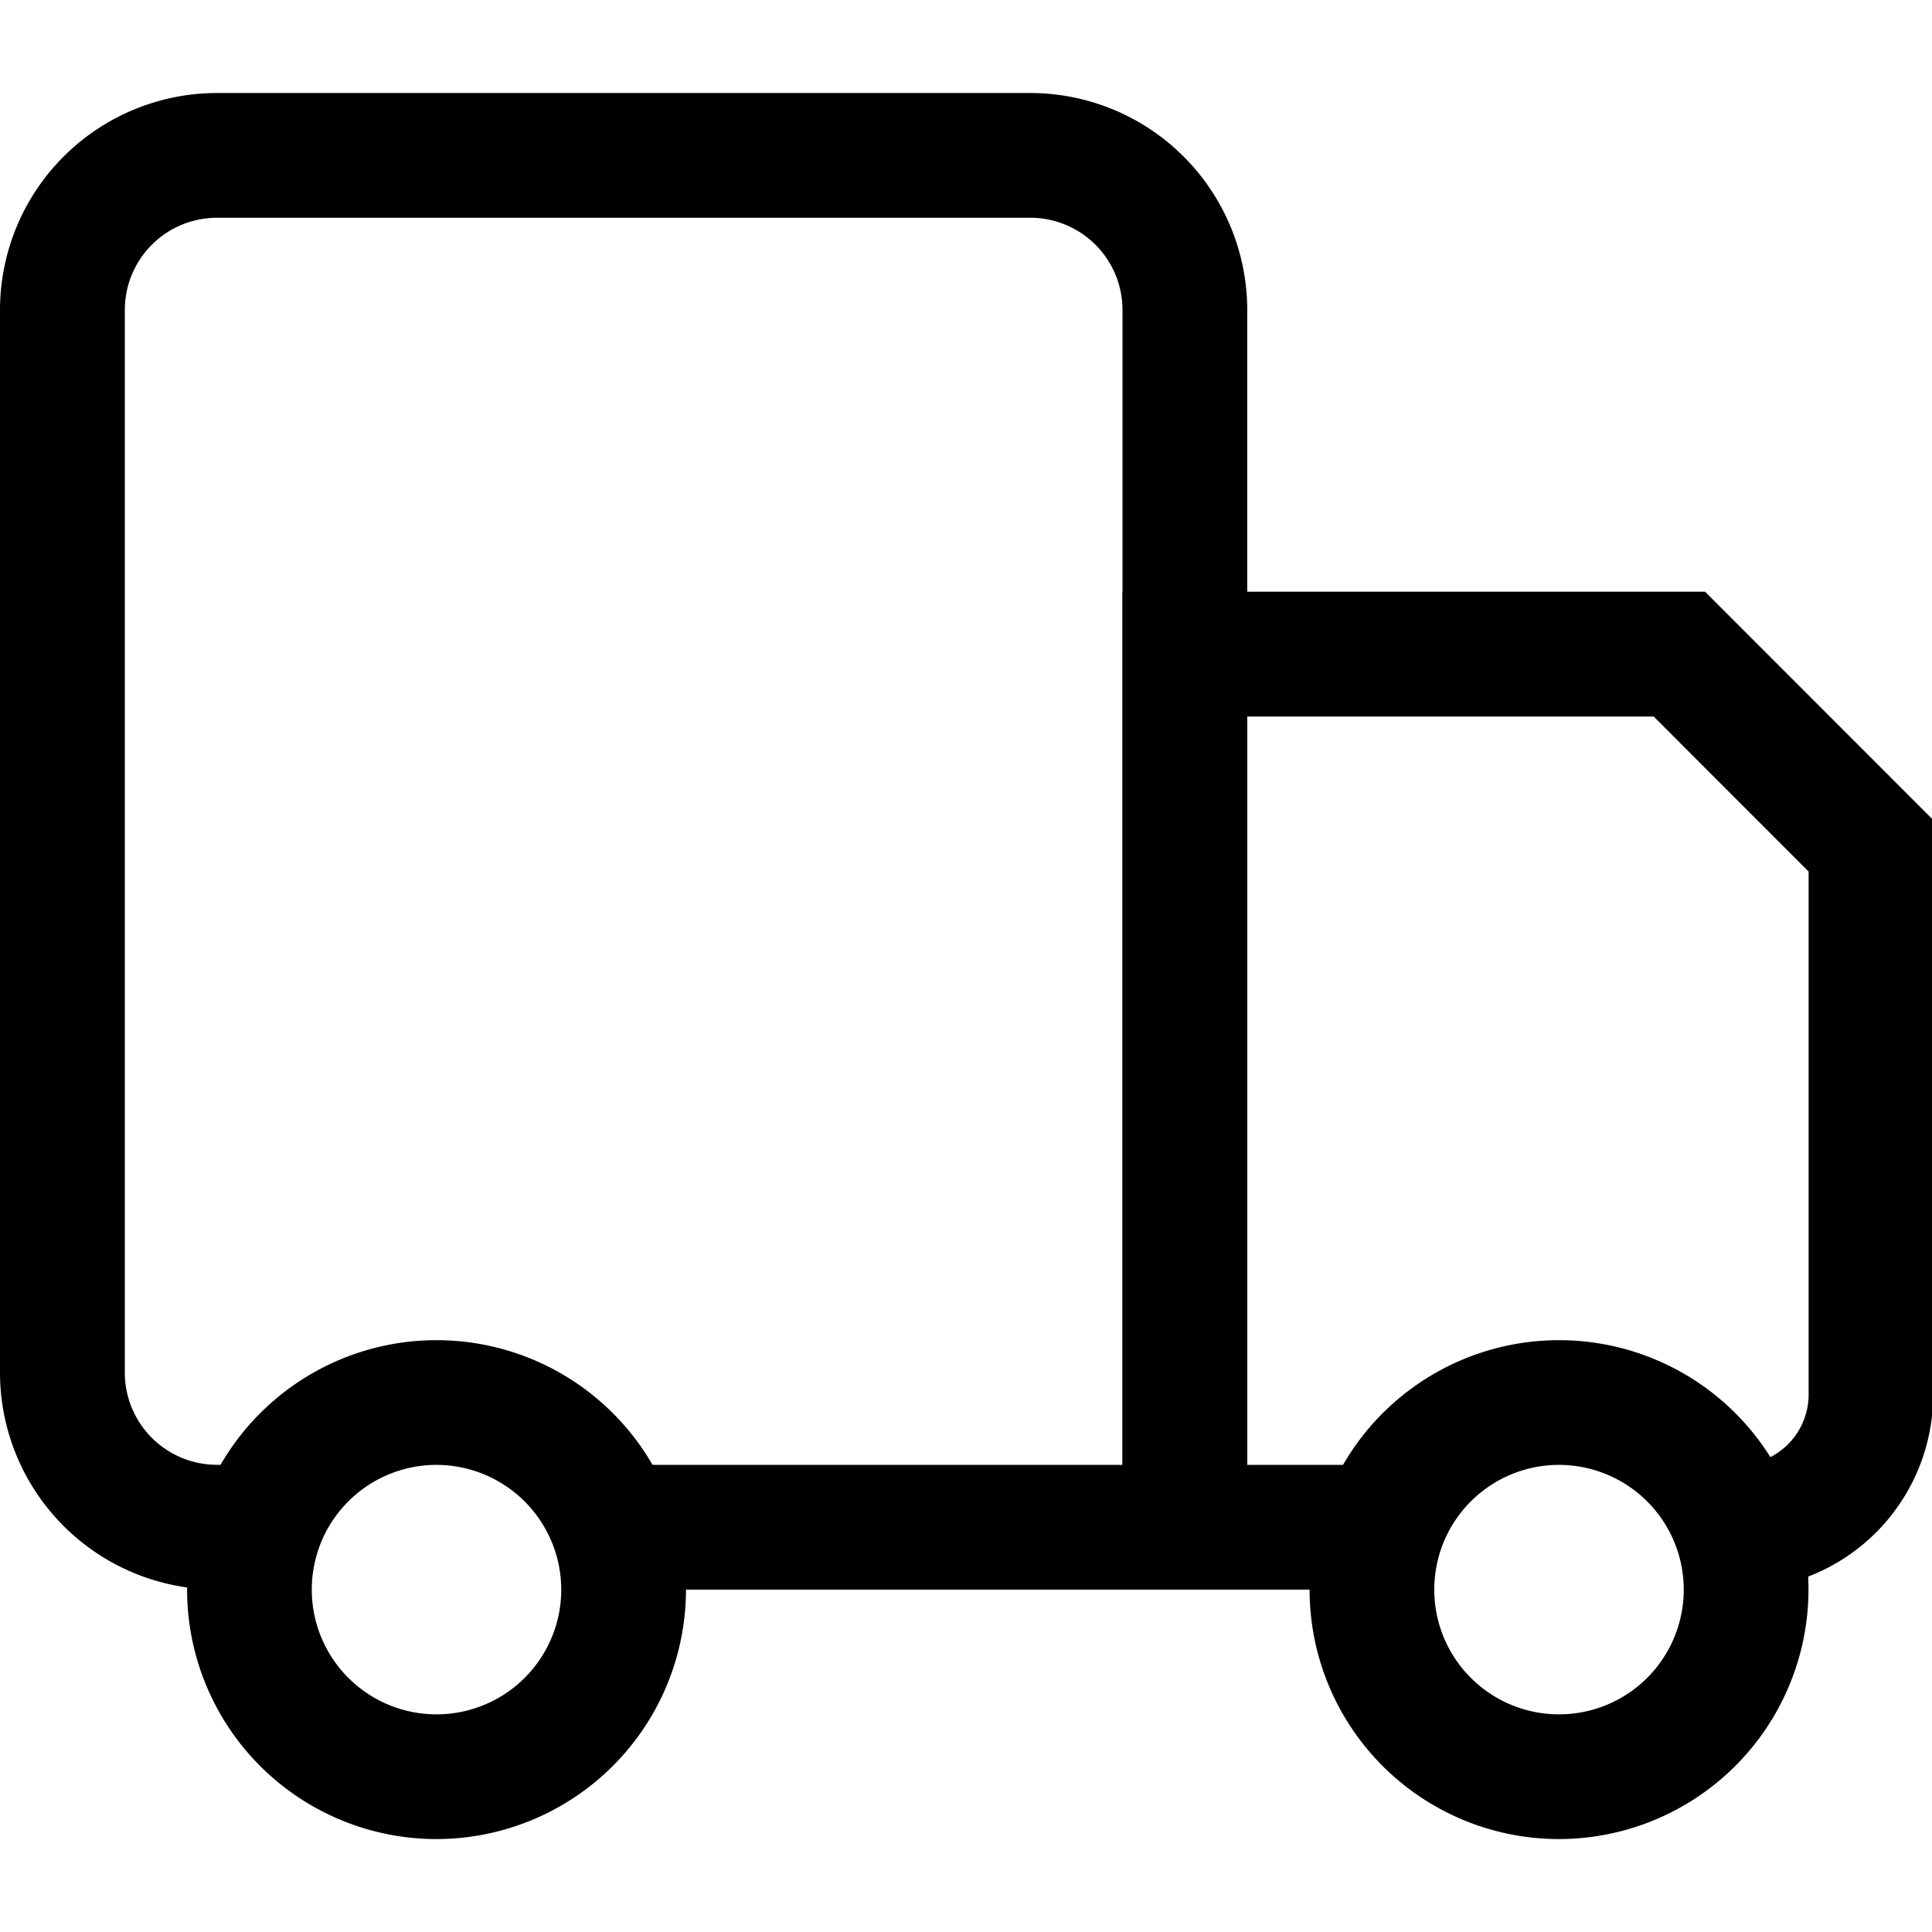<svg t="1688466795995" class="icon" viewBox="0 0 1133 1024" version="1.1" xmlns="http://www.w3.org/2000/svg" p-id="11229" width="200" height="200"><path d="M731.429 877.714h-389.049v-73.151H658.278V127.226a54.075 54.075 0 0 0-53.944-54.026H127.144a54.075 54.075 0 0 0-53.944 54.026v623.345a54.042 54.042 0 0 0 53.944 53.944h37.041v73.151H127.144A127.291 127.291 0 0 1 0 750.521V127.226A127.291 127.291 0 0 1 127.144 0.049H604.334a127.291 127.291 0 0 1 127.095 127.177z" p-id="11230"></path><path d="M256.004 1024a146.286 146.286 0 1 1 146.286-146.286 146.433 146.433 0 0 1-146.286 146.286z m0-219.437a73.151 73.151 0 1 0 73.135 73.151 73.249 73.249 0 0 0-73.135-73.151zM914.282 1024a146.286 146.286 0 1 1 146.286-146.286 146.466 146.466 0 0 1-146.286 146.286z m0-219.437a73.151 73.151 0 1 0 73.135 73.151 73.216 73.216 0 0 0-73.135-73.151z" p-id="11231"></path><path d="M1019.358 877.714H996.652v-73.151h22.787a41.275 41.275 0 0 0 41.21-41.21V456.61l-90.854-90.903H731.429v438.857h100.123v73.151h-173.274v-585.208h341.644l133.781 133.862v336.985a114.426 114.426 0 0 1-114.344 114.361z" p-id="11232"></path></svg>